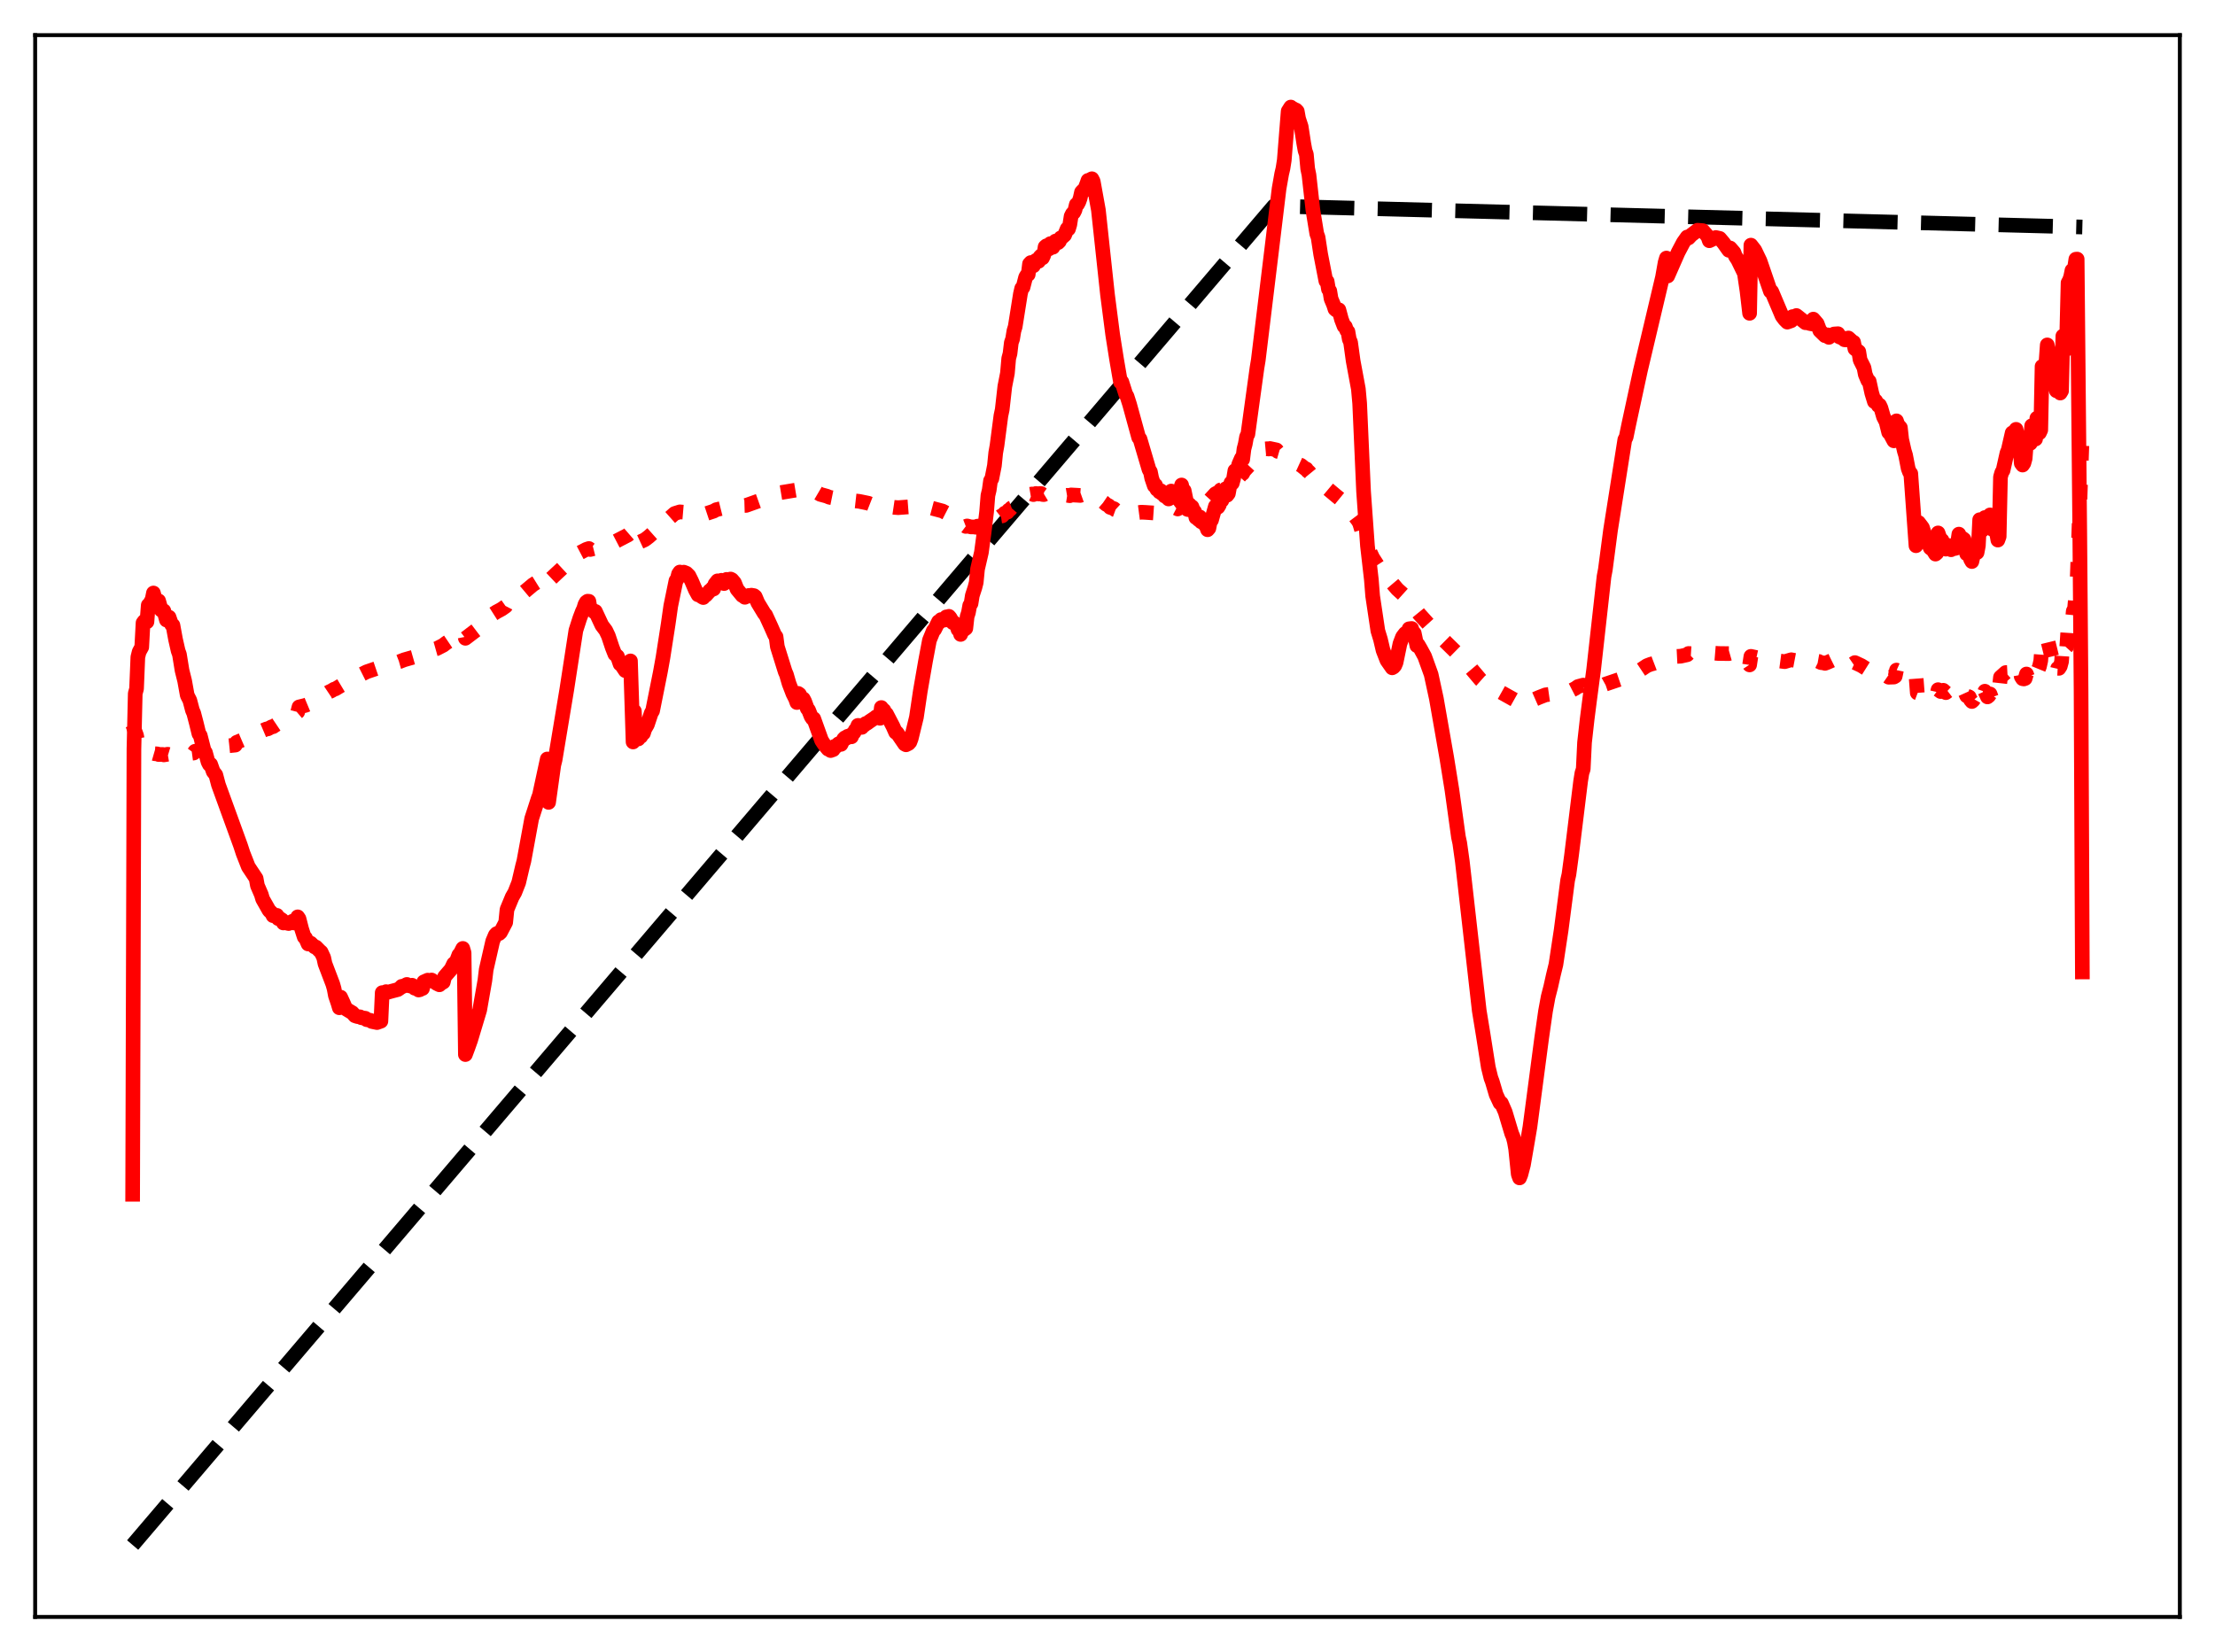 <?xml version="1.0" encoding="utf-8" standalone="no"?>
<!DOCTYPE svg PUBLIC "-//W3C//DTD SVG 1.1//EN"
  "http://www.w3.org/Graphics/SVG/1.1/DTD/svg11.dtd">
<svg xmlns:xlink="http://www.w3.org/1999/xlink" width="453.6pt" height="338.4pt" viewBox="0 0 453.6 338.4" xmlns="http://www.w3.org/2000/svg" version="1.1">
 <defs>
  <style type="text/css">*{stroke-linejoin: round; stroke-linecap: butt}</style>
 </defs>
 <g id="figure_1">
  <g id="patch_1">
   <path d="M 0 338.4 
L 453.6 338.4 
L 453.6 0 
L 0 0 
z
" style="fill: #ffffff"/>
  </g>
  <g id="axes_1">
   <g id="patch_2">
    <path d="M 7.2 331.2 
L 446.4 331.2 
L 446.4 7.2 
L 7.2 7.2 
z
" style="fill: #ffffff"/>
   </g>
   <g id="matplotlib.axis_1"/>
   <g id="matplotlib.axis_2"/>
   <g id="line2d_1">
    <path d="M 27.164 316.473 
L 260.871 42.21 
L 426.436 46.499 
L 426.436 46.499 
" clip-path="url(#pb3f2ba9173)" style="fill: none; stroke-dasharray: 11.1,4.8; stroke-dashoffset: 0; stroke: #000000; stroke-width: 3"/>
   </g>
   <g id="line2d_2">
    <path d="M 27.164 148.458 
L 27.962 150.651 
L 28.228 152.091 
L 29.559 153.499 
L 30.092 153.632 
L 30.358 153.999 
L 31.689 154.385 
L 32.221 154.424 
L 32.487 154.554 
L 33.286 154.533 
L 33.552 154.629 
L 34.351 154.492 
L 34.617 154.572 
L 36.48 154.287 
L 36.746 154.37 
L 37.545 154.288 
L 37.811 154.377 
L 38.609 154.259 
L 38.876 154.347 
L 39.674 154.24 
L 39.94 153.882 
L 40.739 153.686 
L 41.271 153.608 
L 41.804 153.506 
L 42.07 153.52 
L 42.868 153.307 
L 43.135 153.348 
L 44.732 152.971 
L 48.192 152.621 
L 48.458 152.052 
L 49.257 151.719 
L 49.789 151.49 
L 52.451 149.904 
L 52.717 149.968 
L 53.516 149.636 
L 53.782 149.65 
L 54.58 149.311 
L 54.847 149.299 
L 55.645 148.874 
L 55.911 148.852 
L 56.71 148.315 
L 58.041 147.753 
L 59.904 146.577 
L 60.436 146.299 
L 60.969 145.849 
L 61.235 144.802 
L 62.566 144.479 
L 63.364 144.147 
L 64.163 143.601 
L 66.292 142.284 
L 66.825 142.094 
L 67.357 141.738 
L 67.889 141.491 
L 68.422 141.166 
L 68.688 141.111 
L 71.616 139.352 
L 75.076 137.613 
L 78.271 136.525 
L 81.731 135.556 
L 82.796 135.143 
L 84.659 134.61 
L 85.191 134.504 
L 86.522 134.036 
L 87.321 133.619 
L 88.652 133.073 
L 89.45 132.848 
L 90.781 132.163 
L 91.313 131.752 
L 94.774 129.414 
L 95.04 129.4 
L 95.306 130.746 
L 98.5 128.314 
L 100.63 125.996 
L 101.695 125.32 
L 102.759 124.746 
L 103.558 124.182 
L 103.824 123.666 
L 105.687 122.517 
L 106.22 122.22 
L 109.148 119.76 
L 110.745 118.764 
L 112.076 117.673 
L 112.342 118.996 
L 113.939 117.491 
L 116.601 115.025 
L 117.399 114.14 
L 117.932 113.646 
L 120.061 112.53 
L 120.593 112.354 
L 120.86 112.557 
L 122.191 112.218 
L 123.521 111.961 
L 125.385 111.261 
L 128.579 109.602 
L 129.111 109.141 
L 129.377 111.789 
L 132.039 110.556 
L 132.838 109.955 
L 134.435 108.536 
L 135.233 107.783 
L 136.032 107.07 
L 138.161 105.183 
L 139.226 104.849 
L 141.622 105.051 
L 142.953 105.397 
L 144.55 105.232 
L 146.147 104.7 
L 146.679 104.399 
L 147.212 104.276 
L 149.873 103.608 
L 152.801 103.521 
L 156.262 102.284 
L 159.19 101.017 
L 162.916 100.396 
L 163.183 100.456 
L 163.449 100.12 
L 164.78 100.182 
L 166.111 100.547 
L 166.909 100.709 
L 167.441 100.948 
L 167.974 101.26 
L 169.305 101.624 
L 169.837 101.848 
L 170.636 102.01 
L 170.902 101.971 
L 171.7 102.132 
L 173.83 102.401 
L 174.362 102.618 
L 174.895 102.576 
L 175.959 102.694 
L 177.024 102.912 
L 177.823 103.08 
L 178.621 103.394 
L 179.952 103.554 
L 180.218 103.638 
L 180.484 103.512 
L 181.283 103.627 
L 181.815 103.677 
L 182.614 103.851 
L 183.146 103.93 
L 183.945 103.988 
L 188.736 103.618 
L 189.535 103.747 
L 192.995 104.669 
L 194.858 105.633 
L 197.786 107.833 
L 198.052 107.731 
L 198.851 107.934 
L 199.383 107.928 
L 199.916 108.008 
L 200.182 107.769 
L 200.98 107.766 
L 201.513 107.51 
L 202.045 107.228 
L 202.311 106.893 
L 202.577 106.88 
L 202.844 106.743 
L 203.11 106.848 
L 203.642 106.707 
L 203.908 106.424 
L 204.175 106.325 
L 204.973 105.707 
L 205.239 105.667 
L 205.772 105.099 
L 206.304 104.907 
L 206.57 104.493 
L 206.836 104.365 
L 207.103 104.05 
L 207.369 103.952 
L 209.232 102.063 
L 209.764 101.858 
L 210.031 101.647 
L 210.563 101.634 
L 210.829 101.277 
L 211.361 101.189 
L 211.628 101.311 
L 212.16 101.077 
L 212.692 101.189 
L 212.959 101.078 
L 213.225 101.099 
L 213.491 101.287 
L 213.757 101.309 
L 214.023 101.149 
L 214.289 101.216 
L 214.822 101.551 
L 215.088 101.455 
L 215.354 101.66 
L 215.62 101.724 
L 216.153 101.575 
L 216.685 101.692 
L 218.282 101.498 
L 218.548 101.454 
L 219.081 101.538 
L 219.347 101.377 
L 220.678 101.448 
L 221.21 101.485 
L 221.476 101.391 
L 222.541 101.516 
L 222.807 101.445 
L 223.073 101.585 
L 223.606 101.544 
L 224.138 101.753 
L 224.671 101.954 
L 226.001 102.854 
L 226.534 103.319 
L 227.066 103.597 
L 227.332 103.927 
L 228.131 104.192 
L 228.397 104.434 
L 228.929 104.63 
L 229.462 104.914 
L 229.728 104.809 
L 232.124 105.056 
L 232.39 104.987 
L 232.656 105.055 
L 233.721 104.916 
L 234.519 104.951 
L 236.915 105.116 
L 237.98 104.868 
L 239.577 104.645 
L 239.843 104.294 
L 240.641 104.314 
L 240.908 104.116 
L 241.174 104.254 
L 241.972 103.724 
L 242.239 103.901 
L 242.505 103.855 
L 243.037 104.248 
L 243.303 104.3 
L 243.569 104.057 
L 245.167 103.809 
L 245.433 103.727 
L 245.699 103.485 
L 245.965 103.469 
L 246.231 103.214 
L 246.497 103.172 
L 246.764 102.899 
L 247.03 102.919 
L 247.296 102.817 
L 247.562 102.59 
L 248.095 102.004 
L 248.893 101.132 
L 249.692 100.723 
L 249.958 100.352 
L 250.224 100.318 
L 250.49 99.967 
L 250.756 99.871 
L 251.023 99.635 
L 251.289 99.743 
L 251.555 99.592 
L 252.087 99.025 
L 252.353 98.93 
L 253.152 98.2 
L 253.418 98.088 
L 254.217 97.169 
L 254.483 97 
L 254.749 96.477 
L 256.612 94.458 
L 257.145 93.601 
L 257.677 93.251 
L 258.209 92.614 
L 258.742 92.318 
L 259.008 91.963 
L 259.54 91.915 
L 259.807 91.974 
L 260.073 91.87 
L 261.404 92.156 
L 261.67 92.467 
L 262.202 92.622 
L 262.735 93.167 
L 263.267 93.307 
L 263.533 93.673 
L 264.332 94.192 
L 264.864 94.602 
L 266.461 95.333 
L 267.26 95.985 
L 267.526 96.064 
L 267.792 96.489 
L 268.058 96.652 
L 268.857 97.631 
L 269.655 98.308 
L 269.921 98.392 
L 270.454 98.91 
L 273.648 101.587 
L 274.447 102.237 
L 276.576 104.386 
L 277.375 105.651 
L 278.173 106.711 
L 278.439 107.225 
L 279.504 110.771 
L 281.101 114.233 
L 282.432 116.3 
L 286.159 120.694 
L 287.489 121.893 
L 290.684 125.827 
L 292.813 128.185 
L 294.41 129.914 
L 295.209 130.679 
L 299.734 135.126 
L 303.194 139.233 
L 304.525 140.417 
L 305.324 140.931 
L 307.187 141.895 
L 307.453 141.843 
L 310.381 143.482 
L 310.913 144.198 
L 311.18 144.338 
L 311.978 144.183 
L 312.777 143.815 
L 313.841 143.431 
L 315.172 142.848 
L 316.503 142.331 
L 317.302 142.219 
L 319.964 142.072 
L 320.23 141.796 
L 320.496 141.825 
L 321.295 141.523 
L 321.827 141.407 
L 322.625 140.996 
L 323.158 140.621 
L 324.223 140.332 
L 324.489 141.241 
L 325.82 141.281 
L 326.618 141.215 
L 327.151 141.023 
L 328.748 140.144 
L 331.676 139.149 
L 335.668 137.42 
L 337.265 136.354 
L 338.064 136.049 
L 338.596 135.913 
L 340.726 135.098 
L 342.057 134.533 
L 342.855 134.481 
L 344.186 134.412 
L 345.517 134.114 
L 345.783 133.855 
L 347.38 133.951 
L 351.107 133.791 
L 351.905 133.857 
L 354.035 133.883 
L 354.301 133.807 
L 356.164 134.283 
L 356.963 134.666 
L 357.229 134.704 
L 357.495 134.98 
L 358.294 136.2 
L 358.56 134.441 
L 361.488 135.083 
L 362.819 135.129 
L 363.617 135.284 
L 365.481 135.531 
L 366.812 135.137 
L 367.61 135.287 
L 368.143 135.338 
L 368.675 135.506 
L 369.207 135.608 
L 369.74 135.702 
L 371.337 135.189 
L 371.869 135.374 
L 372.401 135.469 
L 372.934 135.729 
L 373.466 135.789 
L 373.732 135.877 
L 374.265 135.67 
L 375.063 135.318 
L 375.329 135.186 
L 375.596 135.826 
L 376.394 135.952 
L 378.257 136.298 
L 379.056 136.116 
L 379.322 136.085 
L 379.855 135.72 
L 381.185 136.343 
L 382.516 137.178 
L 382.783 137.156 
L 383.049 137.247 
L 383.581 137.705 
L 384.912 138.141 
L 385.178 138.028 
L 385.711 138.366 
L 386.243 138.351 
L 386.775 138.717 
L 387.84 138.684 
L 388.106 138.528 
L 388.372 137.253 
L 389.171 137.606 
L 389.437 137.668 
L 389.969 138.154 
L 390.502 138.258 
L 391.034 138.591 
L 391.567 138.429 
L 392.099 138.511 
L 392.365 138.434 
L 392.631 141.929 
L 393.43 142.229 
L 393.696 142.179 
L 394.228 142.644 
L 395.293 142.942 
L 396.624 142.42 
L 396.89 141.267 
L 397.423 141.654 
L 397.689 141.605 
L 397.955 141.391 
L 398.487 141.876 
L 399.02 141.47 
L 399.552 141.806 
L 399.818 141.579 
L 400.084 141.141 
L 400.351 141.33 
L 400.617 141.28 
L 400.883 140.894 
L 401.149 140.971 
L 401.681 141.517 
L 402.214 141.371 
L 402.746 142.547 
L 403.279 142.766 
L 403.545 143.381 
L 403.811 143.695 
L 404.077 143.455 
L 404.343 143.001 
L 404.609 143.225 
L 404.876 143.271 
L 405.142 142.844 
L 405.408 141.366 
L 405.94 142.388 
L 406.207 142.334 
L 406.473 141.584 
L 407.005 142.753 
L 407.271 142.54 
L 407.537 142.143 
L 407.804 142.868 
L 408.07 143.202 
L 408.336 142.657 
L 408.602 141.617 
L 408.868 142.036 
L 409.135 141.964 
L 409.401 141.083 
L 409.667 138.721 
L 410.732 137.763 
L 411.264 137.734 
L 411.53 137.222 
L 411.796 137.021 
L 412.329 136.89 
L 412.595 136.372 
L 412.861 136.181 
L 413.393 137.037 
L 413.66 137.143 
L 413.926 138.608 
L 414.192 139.026 
L 414.458 139.073 
L 414.724 138.977 
L 414.991 138.057 
L 415.257 138.775 
L 415.523 139.077 
L 415.789 139.17 
L 416.055 138.71 
L 416.321 139.409 
L 416.588 139.348 
L 416.854 138.883 
L 417.12 137.388 
L 417.386 137.178 
L 417.652 136.529 
L 417.919 135.328 
L 418.185 131.89 
L 418.451 132.134 
L 418.717 131.903 
L 419.249 130.798 
L 420.314 135.147 
L 420.58 137.068 
L 420.847 138.021 
L 421.113 138.035 
L 421.379 136.886 
L 421.645 136.9 
L 421.911 136.478 
L 422.177 135.505 
L 422.444 131.284 
L 422.71 132.54 
L 422.976 132.747 
L 423.242 132.45 
L 423.508 128.624 
L 423.775 129.191 
L 424.307 127.88 
L 424.573 125.171 
L 424.839 124.688 
L 425.372 118.688 
L 426.436 88.434 
L 426.436 88.434 
" clip-path="url(#pb3f2ba9173)" style="fill: none; stroke-dasharray: 3,4.95; stroke-dashoffset: 0; stroke: #ff0000; stroke-width: 3"/>
   </g>
   <g id="line2d_3">
    <path d="M 27.164 244.629 
L 27.43 153.417 
L 27.696 142.047 
L 27.962 141.096 
L 28.228 134.599 
L 28.495 133.519 
L 29.027 132.551 
L 29.293 127.574 
L 29.559 127.236 
L 29.825 127.222 
L 30.092 127.372 
L 30.358 123.968 
L 30.624 123.743 
L 31.156 122.789 
L 31.423 121.467 
L 31.955 123.434 
L 32.221 123.343 
L 32.487 123.072 
L 33.02 124.973 
L 33.552 125.113 
L 34.084 127.009 
L 34.351 127.018 
L 34.617 126.414 
L 35.149 127.948 
L 35.415 128.067 
L 35.948 130.973 
L 36.48 133.313 
L 36.746 134.042 
L 37.279 137.326 
L 37.811 139.456 
L 38.343 142.414 
L 38.876 143.465 
L 39.408 145.485 
L 39.674 146.088 
L 40.207 148.127 
L 40.739 150.305 
L 41.005 150.651 
L 41.804 153.781 
L 42.07 154.126 
L 42.602 156.066 
L 42.868 156.581 
L 43.135 156.559 
L 43.667 158.053 
L 44.199 158.732 
L 44.732 160.743 
L 49.257 173.199 
L 49.789 174.821 
L 50.854 177.533 
L 52.451 179.936 
L 52.717 181.398 
L 53.516 183.247 
L 53.782 184.15 
L 55.113 186.5 
L 55.645 187.004 
L 55.911 187.562 
L 56.71 187.494 
L 56.976 188.164 
L 57.242 188.094 
L 57.775 188.45 
L 58.041 189.058 
L 58.307 188.974 
L 59.105 189.17 
L 59.904 188.697 
L 60.17 189.055 
L 60.703 188.62 
L 60.969 187.801 
L 61.235 188.202 
L 61.767 190.275 
L 62.3 191.925 
L 62.566 192.132 
L 63.098 193.359 
L 63.364 193.364 
L 63.631 193.191 
L 64.429 193.964 
L 64.695 193.981 
L 65.494 194.794 
L 65.76 195.019 
L 66.292 196.166 
L 66.559 197.402 
L 68.156 201.595 
L 68.422 202.53 
L 68.688 203.945 
L 69.22 205.516 
L 69.487 206.425 
L 69.753 204.252 
L 70.285 205.406 
L 70.817 206.643 
L 71.882 207.29 
L 72.148 207.443 
L 72.681 208.055 
L 73.213 208.234 
L 73.745 208.286 
L 74.012 208.464 
L 74.544 208.537 
L 74.81 208.572 
L 75.076 208.859 
L 75.875 209 
L 76.141 209.235 
L 77.206 209.457 
L 78.004 209.172 
L 78.271 203.323 
L 78.803 203.287 
L 79.069 203.122 
L 79.335 203.274 
L 80.134 203.045 
L 81.465 202.696 
L 81.997 202.326 
L 82.263 202.032 
L 82.529 202.052 
L 83.328 201.642 
L 83.86 201.95 
L 84.393 201.809 
L 84.925 202.422 
L 85.457 202.525 
L 85.724 202.789 
L 85.99 202.726 
L 86.256 202.533 
L 86.522 202.481 
L 86.788 201.125 
L 87.587 200.766 
L 87.853 200.954 
L 88.385 200.738 
L 89.45 201.459 
L 89.983 201.722 
L 90.249 201.468 
L 90.781 201.161 
L 91.047 200.072 
L 92.378 198.532 
L 92.911 197.411 
L 93.443 196.975 
L 93.975 195.587 
L 94.241 195.327 
L 94.774 194.268 
L 95.04 195.162 
L 95.306 216.01 
L 95.839 214.584 
L 96.371 213.087 
L 98.234 206.887 
L 99.299 200.818 
L 99.565 198.61 
L 100.896 192.792 
L 101.428 191.539 
L 101.695 191.245 
L 101.961 191.135 
L 102.227 191.223 
L 102.493 190.971 
L 103.558 188.935 
L 103.824 186.303 
L 104.889 183.733 
L 105.421 182.813 
L 106.22 180.781 
L 107.018 177.383 
L 107.284 176.37 
L 108.881 167.685 
L 110.212 163.569 
L 110.479 162.851 
L 112.076 155.461 
L 112.342 164.357 
L 113.407 156.717 
L 113.673 155.655 
L 116.068 141.242 
L 117.932 129.136 
L 118.73 126.65 
L 119.263 125.246 
L 119.529 124.692 
L 119.795 123.814 
L 120.061 123.341 
L 120.327 123.149 
L 120.593 123.165 
L 120.86 124.772 
L 121.126 124.798 
L 121.392 124.965 
L 121.658 125.327 
L 121.924 125.231 
L 123.255 128.08 
L 124.054 129.14 
L 124.586 130.252 
L 125.385 132.651 
L 125.917 133.991 
L 126.449 134.454 
L 126.982 136.009 
L 127.248 136.171 
L 128.047 137.372 
L 128.579 136.815 
L 129.111 135.378 
L 129.644 151.982 
L 129.91 145.661 
L 130.176 151.506 
L 130.442 148.207 
L 130.708 151.365 
L 130.975 149.338 
L 131.241 150.854 
L 131.507 149.908 
L 131.773 150.194 
L 132.039 149.344 
L 132.572 148.43 
L 133.37 146.035 
L 133.636 145.622 
L 135.233 137.638 
L 135.766 134.687 
L 136.831 127.845 
L 137.363 124.11 
L 138.428 118.937 
L 138.694 118.591 
L 138.96 117.556 
L 139.226 117.173 
L 139.759 117.482 
L 140.025 117.198 
L 140.557 117.409 
L 141.089 117.933 
L 141.622 119.009 
L 142.42 120.869 
L 142.953 121.842 
L 143.485 121.927 
L 143.751 122.254 
L 144.017 122.398 
L 144.284 122.016 
L 144.55 121.921 
L 145.082 121.333 
L 145.348 120.998 
L 145.615 120.886 
L 145.881 120.501 
L 146.147 120.644 
L 146.413 119.657 
L 146.945 118.976 
L 147.212 119.366 
L 147.478 119.242 
L 147.744 118.863 
L 148.01 118.924 
L 148.276 119.534 
L 148.809 118.677 
L 149.341 119.084 
L 149.607 118.603 
L 149.873 118.733 
L 150.406 119.358 
L 150.938 120.694 
L 152.003 121.981 
L 152.269 122.001 
L 152.535 122.347 
L 153.334 121.967 
L 153.6 122.091 
L 153.866 121.912 
L 154.399 122.002 
L 154.665 122.22 
L 155.197 123.483 
L 156.528 125.68 
L 156.794 125.963 
L 157.327 127.126 
L 157.859 128.284 
L 158.657 130.094 
L 158.924 130.419 
L 159.19 132.46 
L 160.787 137.568 
L 161.053 138.178 
L 161.585 140.012 
L 162.384 142.094 
L 162.916 143.137 
L 163.183 143.901 
L 163.449 142.032 
L 163.715 142.214 
L 164.247 143.26 
L 164.513 143.153 
L 164.78 143.665 
L 165.312 145.126 
L 165.578 145.438 
L 166.111 146.779 
L 166.377 147.182 
L 166.643 147.214 
L 168.24 151.654 
L 168.772 152.466 
L 169.571 153.442 
L 169.837 153.511 
L 170.103 153.741 
L 170.636 153.546 
L 170.902 152.871 
L 171.168 152.944 
L 171.7 152.362 
L 171.967 152.24 
L 172.233 152.471 
L 172.765 151.385 
L 173.031 151.117 
L 173.297 151.231 
L 173.564 150.82 
L 173.83 150.743 
L 174.096 150.899 
L 174.362 150.923 
L 174.628 150.27 
L 174.895 150.044 
L 175.161 149.537 
L 175.427 149.291 
L 175.693 148.588 
L 175.959 148.608 
L 176.225 148.926 
L 176.492 148.989 
L 176.758 148.511 
L 177.024 148.514 
L 177.29 148.196 
L 177.556 148.151 
L 178.089 147.758 
L 179.153 147.049 
L 179.42 146.825 
L 179.686 146.793 
L 179.952 146.535 
L 180.218 147.133 
L 180.484 144.926 
L 180.751 145.315 
L 181.017 145.494 
L 181.283 146.11 
L 181.549 146.248 
L 182.88 148.806 
L 183.412 150.01 
L 183.679 150.081 
L 185.276 152.418 
L 185.542 152.56 
L 186.074 152.29 
L 186.34 151.988 
L 186.607 151.275 
L 187.671 146.912 
L 188.47 141.529 
L 189.535 135.394 
L 190.333 131.154 
L 191.132 129.195 
L 191.398 128.943 
L 192.196 127.334 
L 192.463 127.38 
L 192.729 126.907 
L 192.995 127.027 
L 193.261 126.893 
L 193.527 127.005 
L 193.793 126.356 
L 194.06 126.616 
L 194.326 126.246 
L 194.592 126.554 
L 195.124 127.543 
L 195.391 127.546 
L 195.923 128.113 
L 196.189 128.947 
L 196.455 128.895 
L 196.721 129.954 
L 196.988 129.279 
L 197.786 128.705 
L 198.052 126.297 
L 198.319 125.478 
L 198.585 124.02 
L 198.851 123.636 
L 199.117 121.983 
L 199.649 120.342 
L 199.916 119.304 
L 200.182 116.577 
L 200.98 113.133 
L 201.513 109.174 
L 202.045 104.812 
L 202.311 101.494 
L 202.577 100.383 
L 202.844 98.462 
L 203.11 98.067 
L 203.642 95.369 
L 203.908 92.74 
L 204.175 91.244 
L 204.973 85.145 
L 205.239 83.899 
L 205.772 79.162 
L 206.304 76.459 
L 206.57 73.419 
L 206.836 72.433 
L 207.103 70.181 
L 207.369 69.416 
L 207.635 67.78 
L 207.901 66.899 
L 208.966 60.199 
L 209.232 59.055 
L 209.498 58.859 
L 210.031 56.794 
L 210.297 56.348 
L 210.563 56.228 
L 210.829 54.056 
L 211.095 53.776 
L 211.361 53.757 
L 211.628 54.449 
L 212.16 53.337 
L 212.426 53.496 
L 212.692 53.525 
L 212.959 52.632 
L 213.225 52.359 
L 213.491 52.823 
L 213.757 52.264 
L 214.023 50.575 
L 214.289 50.343 
L 214.556 51.062 
L 214.822 50.98 
L 215.088 49.906 
L 215.354 50.545 
L 215.62 50.646 
L 216.153 49.378 
L 216.419 49.793 
L 216.685 49.697 
L 216.951 49.429 
L 217.217 48.723 
L 217.484 48.627 
L 218.016 48.155 
L 218.548 46.854 
L 218.815 46.891 
L 219.081 46.007 
L 219.347 44.302 
L 219.613 43.774 
L 219.879 43.539 
L 220.145 43.014 
L 220.412 41.894 
L 220.678 41.828 
L 220.944 41.32 
L 221.21 40.566 
L 221.476 39.36 
L 221.743 39.07 
L 222.009 39.069 
L 222.541 37.712 
L 222.807 36.955 
L 223.073 37.476 
L 223.34 36.758 
L 223.606 36.615 
L 223.872 37.129 
L 224.937 43.021 
L 226.8 60.333 
L 227.865 68.578 
L 228.663 73.626 
L 229.462 78.265 
L 229.728 78.211 
L 230.26 79.879 
L 230.527 80.731 
L 230.793 81.162 
L 231.325 82.831 
L 233.188 89.622 
L 233.455 89.916 
L 235.318 96.233 
L 235.584 96.628 
L 235.85 97.938 
L 236.383 99.505 
L 236.649 99.389 
L 236.915 100.241 
L 237.181 100.241 
L 237.447 100.759 
L 237.713 100.514 
L 237.98 101.114 
L 238.246 101.249 
L 238.512 101.613 
L 238.778 101.643 
L 239.311 102.208 
L 239.577 102.061 
L 239.843 100.585 
L 240.375 101.304 
L 240.641 101.452 
L 240.908 100.644 
L 241.174 101.673 
L 241.44 100.704 
L 241.706 100.401 
L 241.972 99.341 
L 242.239 100.584 
L 242.505 100.492 
L 243.303 104.387 
L 243.569 103.333 
L 243.836 103.729 
L 244.102 103.806 
L 244.368 104.533 
L 244.634 104.776 
L 244.9 106.011 
L 245.167 105.987 
L 245.433 106.439 
L 245.699 105.884 
L 245.965 106.876 
L 246.231 106.409 
L 246.497 107.214 
L 246.764 106.501 
L 247.03 107.803 
L 247.296 108.51 
L 247.562 108.203 
L 247.828 106.827 
L 248.095 106.547 
L 248.893 103.717 
L 249.425 103.886 
L 249.692 103.442 
L 249.958 101.847 
L 250.224 102.525 
L 250.49 101.043 
L 250.756 101.014 
L 251.023 100.104 
L 251.289 101.444 
L 251.555 101.087 
L 251.821 99.645 
L 252.087 98.889 
L 252.353 98.972 
L 252.62 98.015 
L 252.886 96.408 
L 253.418 96.308 
L 253.684 95.105 
L 254.217 93.877 
L 254.483 94.104 
L 254.749 91.953 
L 255.015 90.94 
L 255.281 89.449 
L 255.548 88.931 
L 256.08 85.027 
L 257.411 75.364 
L 257.677 73.768 
L 259.274 60.6 
L 260.339 51.853 
L 261.936 38.635 
L 262.468 35.63 
L 262.735 34.486 
L 263.001 32.801 
L 263.799 22.771 
L 264.332 21.927 
L 264.598 22.507 
L 264.864 22.267 
L 265.13 22.53 
L 265.396 22.526 
L 265.663 22.802 
L 265.929 24.296 
L 266.461 25.933 
L 266.993 29.387 
L 267.26 30.848 
L 267.526 31.616 
L 267.792 34.529 
L 268.058 35.819 
L 268.857 42.988 
L 269.655 47.88 
L 269.921 48.601 
L 270.454 52.084 
L 271.519 57.564 
L 271.785 57.643 
L 272.051 59.243 
L 272.317 59.592 
L 272.583 61.199 
L 273.116 62.469 
L 273.382 63.309 
L 273.648 63.531 
L 274.18 63.449 
L 274.713 65.435 
L 275.245 66.819 
L 275.511 66.913 
L 275.777 67.672 
L 276.044 67.935 
L 276.31 69.491 
L 276.576 70.088 
L 277.108 73.938 
L 278.173 79.677 
L 278.439 82.609 
L 279.238 100.649 
L 280.036 111.796 
L 280.835 118.746 
L 281.101 122.086 
L 282.166 129.204 
L 282.698 130.949 
L 283.231 133.211 
L 284.029 135.267 
L 285.094 136.792 
L 285.36 136.64 
L 285.626 136.341 
L 285.892 135.714 
L 286.691 131.851 
L 287.223 130.452 
L 287.756 129.761 
L 288.288 129.441 
L 288.554 128.797 
L 289.087 128.732 
L 289.353 129.608 
L 289.619 129.696 
L 290.151 132.249 
L 290.417 132.071 
L 290.95 132.993 
L 291.748 134.463 
L 293.079 138.156 
L 294.144 143.073 
L 296.273 155.221 
L 297.338 161.837 
L 298.669 171.454 
L 298.935 172.682 
L 299.468 176.49 
L 302.928 207.017 
L 303.727 211.904 
L 304.791 218.644 
L 305.324 220.817 
L 305.59 221.514 
L 306.388 224.219 
L 307.187 225.934 
L 307.453 225.946 
L 307.985 227.165 
L 308.252 227.788 
L 309.583 232.22 
L 309.849 232.825 
L 310.115 233.844 
L 310.381 235.337 
L 310.913 240.53 
L 311.18 241.276 
L 311.446 240.621 
L 311.978 238.599 
L 312.777 233.966 
L 313.309 230.833 
L 315.705 212.665 
L 316.503 207.09 
L 317.036 204.198 
L 317.568 202.128 
L 318.1 199.744 
L 318.633 197.556 
L 319.697 190.53 
L 321.028 180.299 
L 321.295 179.111 
L 321.827 175.159 
L 323.69 160.012 
L 323.956 158.345 
L 324.223 157.534 
L 324.489 152.095 
L 325.021 147.35 
L 325.553 143.189 
L 326.352 137.177 
L 327.151 130.006 
L 328.481 118.091 
L 328.748 116.686 
L 329.812 108.592 
L 332.74 90.042 
L 333.007 89.564 
L 333.539 86.971 
L 335.935 75.875 
L 340.46 56.756 
L 340.992 53.757 
L 341.258 52.859 
L 341.524 56.534 
L 343.654 51.69 
L 344.719 49.671 
L 345.517 48.545 
L 345.783 48.744 
L 346.316 48.169 
L 347.647 47.156 
L 348.711 47.244 
L 349.51 48.154 
L 349.776 48.541 
L 350.042 49.313 
L 350.575 49.065 
L 351.373 48.651 
L 352.172 48.828 
L 352.97 49.77 
L 354.035 51.27 
L 354.301 50.792 
L 355.1 51.716 
L 355.366 52.444 
L 355.898 53.262 
L 357.229 56.002 
L 357.761 59.611 
L 358.294 64.179 
L 358.56 50.211 
L 359.359 51.241 
L 360.423 53.452 
L 362.553 59.663 
L 362.819 59.711 
L 364.948 64.737 
L 365.481 65.447 
L 366.013 65.983 
L 366.812 65.702 
L 367.078 64.855 
L 367.61 64.809 
L 367.876 64.63 
L 369.74 66.107 
L 370.006 66.019 
L 370.538 66.248 
L 371.071 66.358 
L 371.337 65.366 
L 372.135 66.298 
L 372.668 67.721 
L 373.732 68.758 
L 374.265 68.59 
L 374.531 69.103 
L 375.063 68.615 
L 375.329 68.606 
L 375.596 68.41 
L 376.394 68.353 
L 376.66 69.004 
L 377.193 69.222 
L 377.459 69.233 
L 377.725 69.601 
L 377.991 69.625 
L 378.257 69.5 
L 378.524 69.231 
L 379.322 69.964 
L 379.588 70.094 
L 379.855 71.434 
L 380.653 72.042 
L 380.919 73.722 
L 381.718 75.319 
L 381.984 76.705 
L 382.516 77.962 
L 382.783 78.1 
L 383.315 80.531 
L 383.847 82.27 
L 384.113 82.098 
L 384.646 83.075 
L 384.912 82.983 
L 385.178 83.542 
L 385.711 85.375 
L 386.243 86.415 
L 386.775 88.57 
L 387.041 88.797 
L 387.84 90.296 
L 388.106 89.945 
L 388.372 86.204 
L 388.639 86.992 
L 389.171 87.585 
L 389.437 90.001 
L 389.969 92.357 
L 390.236 93.23 
L 390.768 95.979 
L 391.034 96.69 
L 391.3 96.99 
L 392.365 111.785 
L 392.631 107.59 
L 392.897 107.025 
L 393.43 107.718 
L 393.696 108.084 
L 394.495 110.53 
L 394.761 110.964 
L 395.293 112.25 
L 395.825 112.636 
L 396.358 113.5 
L 396.624 113.274 
L 396.89 109.159 
L 397.423 110.702 
L 397.689 110.652 
L 398.221 111.848 
L 398.487 112.481 
L 398.753 111.991 
L 399.02 111.738 
L 399.552 112.61 
L 400.084 111.638 
L 400.351 112.351 
L 400.617 112.269 
L 400.883 111.222 
L 401.149 109.405 
L 401.681 110.929 
L 401.948 110.293 
L 402.214 110.504 
L 402.746 113.445 
L 403.279 113.188 
L 403.545 114.547 
L 403.811 115.024 
L 404.343 112.677 
L 404.609 113.187 
L 404.876 113.178 
L 405.142 111.769 
L 405.408 106.451 
L 405.94 108.611 
L 406.207 107.579 
L 406.473 106.006 
L 407.005 107.862 
L 407.537 105.47 
L 408.07 108.469 
L 408.336 107.667 
L 408.602 106.325 
L 408.868 109.147 
L 409.135 110.628 
L 409.401 109.892 
L 409.667 97.719 
L 409.933 96.774 
L 410.199 96.357 
L 410.998 92.795 
L 411.264 92.157 
L 412.063 88.668 
L 412.329 88.898 
L 412.861 87.94 
L 413.66 91.381 
L 413.926 94.896 
L 414.192 95.261 
L 414.458 94.873 
L 414.724 93.91 
L 414.991 90.42 
L 415.789 90.808 
L 416.055 87.207 
L 416.854 89.932 
L 417.12 85.661 
L 417.652 88.657 
L 417.919 88.084 
L 418.185 75.058 
L 418.451 75.2 
L 418.717 75.201 
L 418.983 74.311 
L 419.249 70.647 
L 419.516 71.846 
L 420.048 75.835 
L 420.314 73.652 
L 420.847 78.49 
L 421.113 80.043 
L 421.379 77.021 
L 421.911 80.509 
L 422.177 80.068 
L 422.444 68.833 
L 422.71 71.244 
L 422.976 71.696 
L 423.242 68.588 
L 423.508 57.919 
L 423.775 57.455 
L 424.041 56.699 
L 424.307 55.393 
L 424.573 55.934 
L 424.839 54.863 
L 425.105 53.093 
L 425.372 53.071 
L 425.904 108.915 
L 426.17 141.26 
L 426.436 199.091 
L 426.436 199.091 
" clip-path="url(#pb3f2ba9173)" style="fill: none; stroke: #ff0000; stroke-width: 3; stroke-linecap: square"/>
   </g>
   <g id="patch_3">
    <path d="M 7.2 331.2 
L 7.2 7.2 
" style="fill: none; stroke: #000000; stroke-width: 0.8; stroke-linejoin: miter; stroke-linecap: square"/>
   </g>
   <g id="patch_4">
    <path d="M 446.4 331.2 
L 446.4 7.2 
" style="fill: none; stroke: #000000; stroke-width: 0.8; stroke-linejoin: miter; stroke-linecap: square"/>
   </g>
   <g id="patch_5">
    <path d="M 7.2 331.2 
L 446.4 331.2 
" style="fill: none; stroke: #000000; stroke-width: 0.8; stroke-linejoin: miter; stroke-linecap: square"/>
   </g>
   <g id="patch_6">
    <path d="M 7.2 7.2 
L 446.4 7.2 
" style="fill: none; stroke: #000000; stroke-width: 0.8; stroke-linejoin: miter; stroke-linecap: square"/>
   </g>
  </g>
 </g>
 <defs>
  <clipPath id="pb3f2ba9173">
   <rect x="7.2" y="7.2" width="439.2" height="324"/>
  </clipPath>
 </defs>
</svg>
